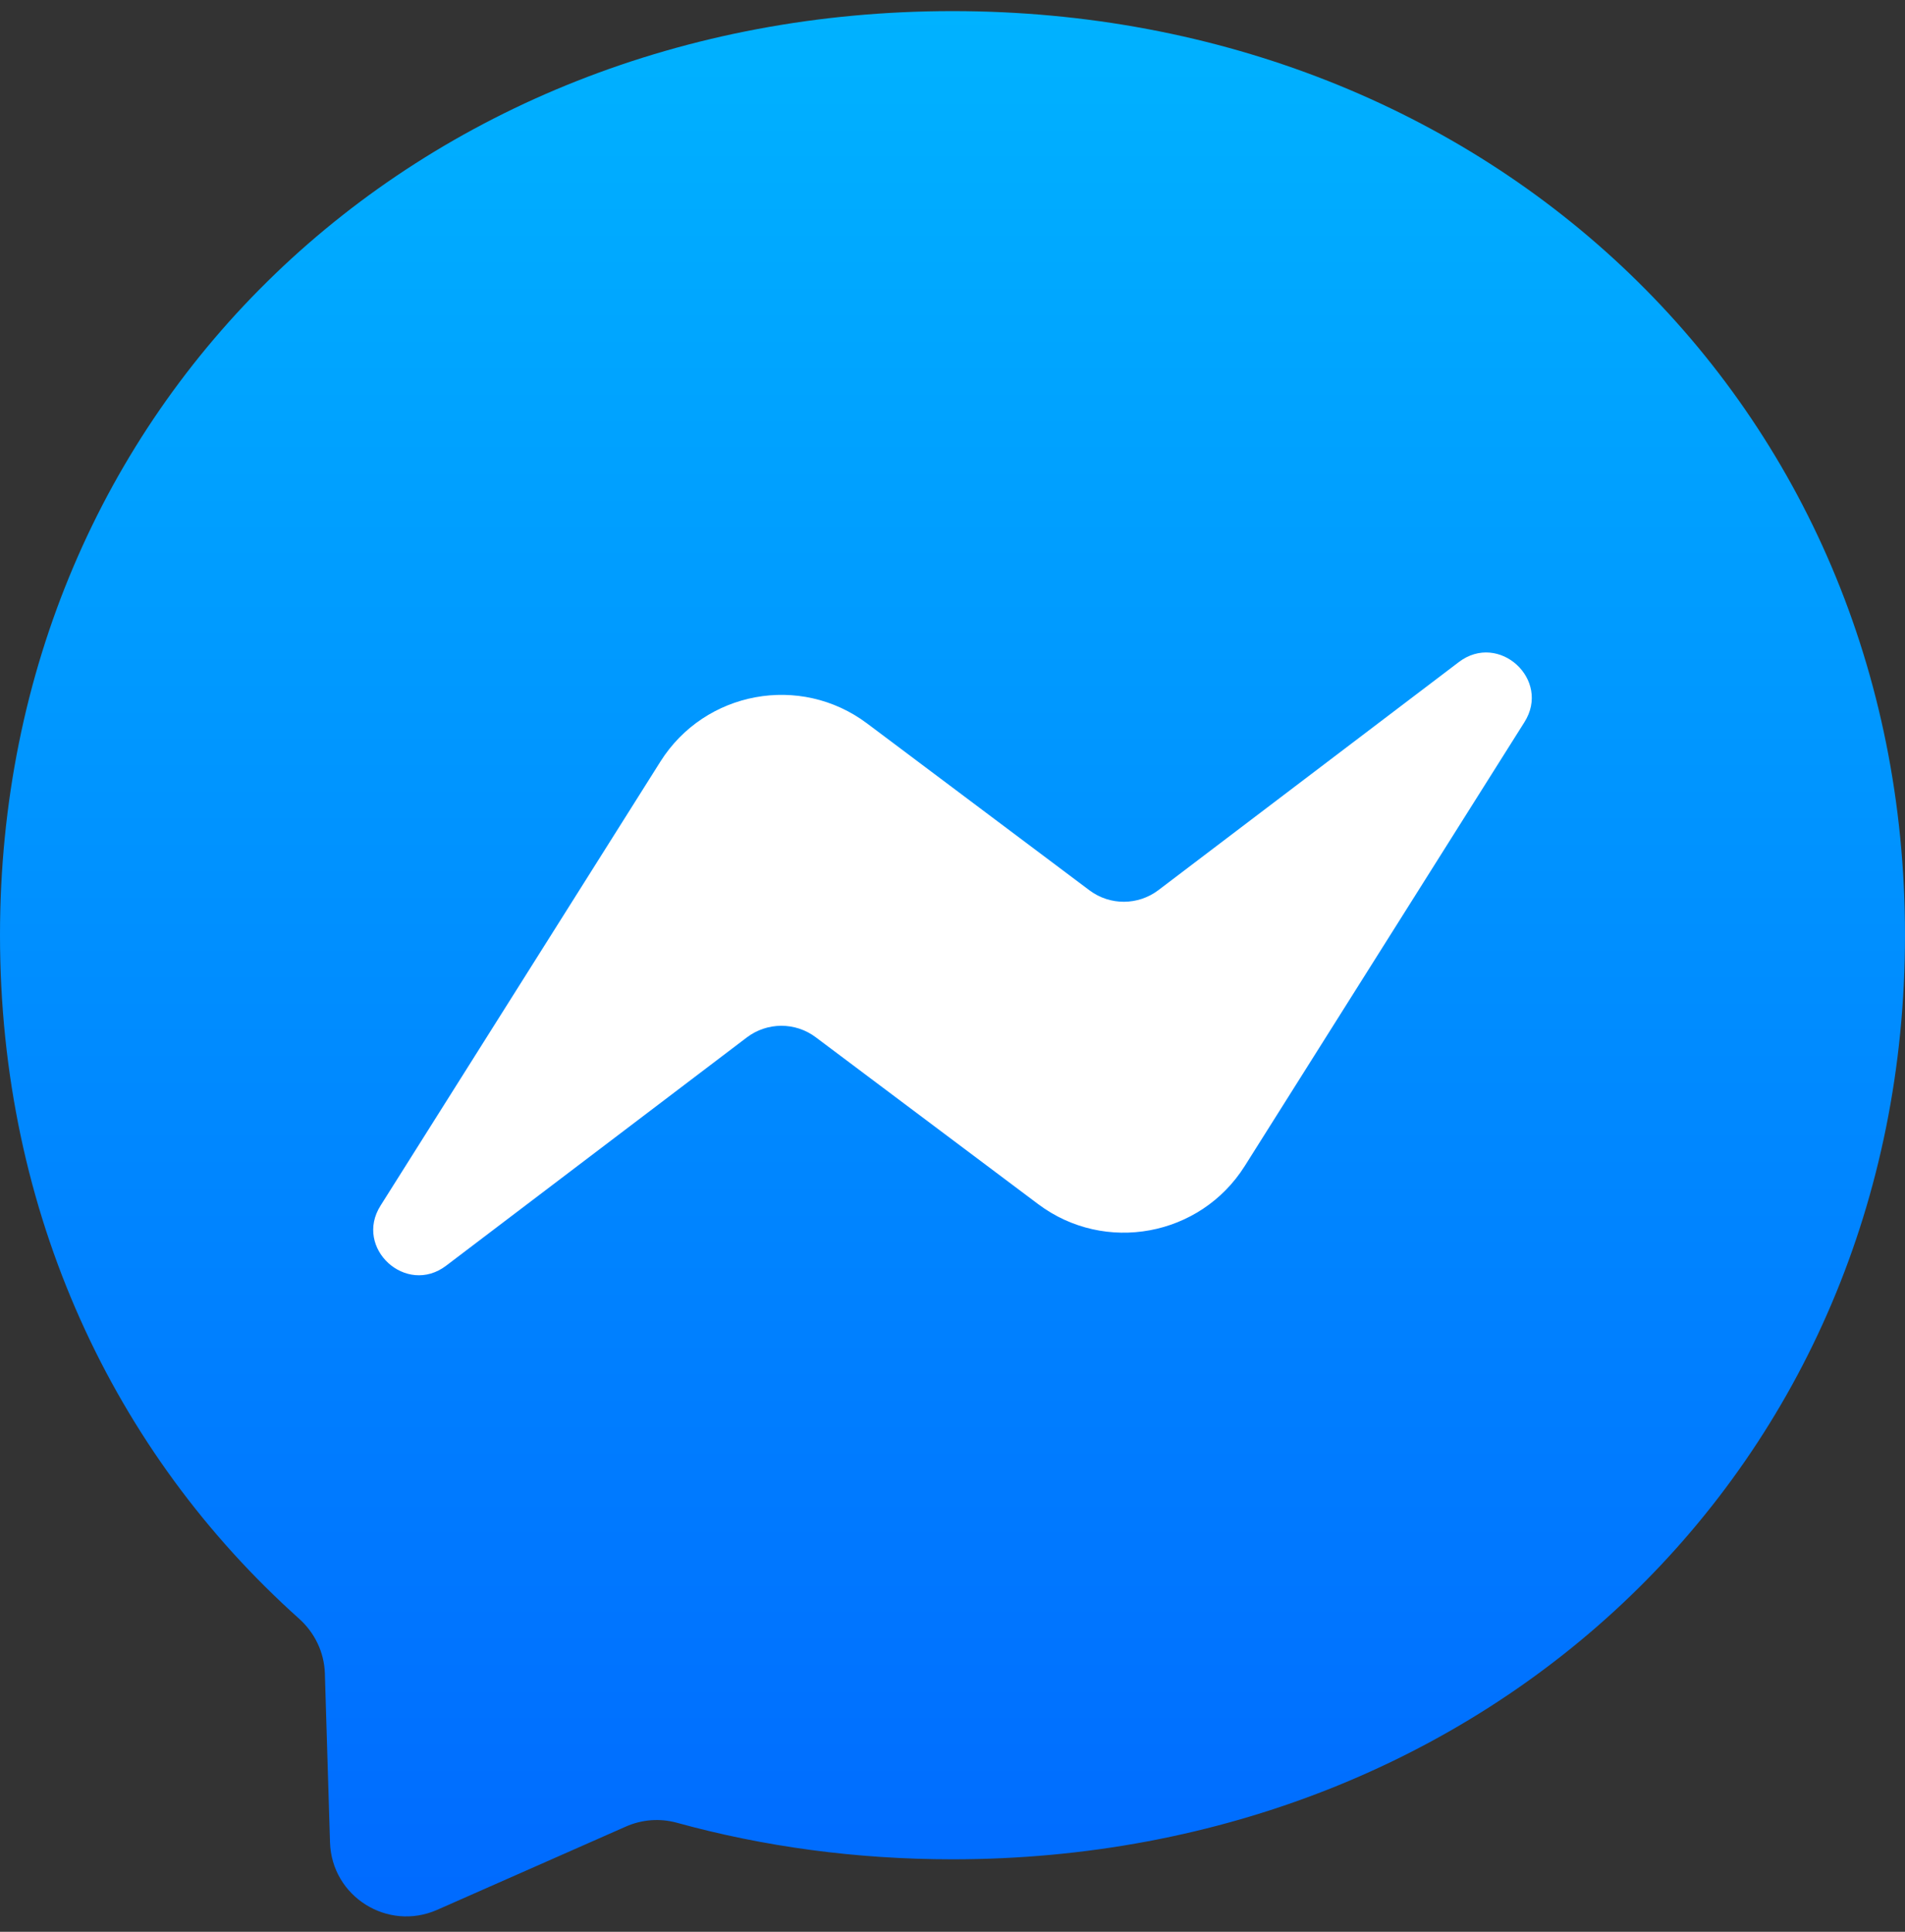 <svg width="72" height="73" viewBox="0 0 72 73" fill="none" xmlns="http://www.w3.org/2000/svg">
<rect x="0" y="0" width="72" height="73" fill="#333333" stroke="none"/>
<g clip-path="url(#clip0_2196_16310)">
<path fill-rule="evenodd" clip-rule="evenodd" d="M36 0.42C15.718 0.42 0 15.276 0 35.341C0 45.837 4.303 54.905 11.307 61.171C11.894 61.7 12.249 62.431 12.278 63.221L12.473 69.624C12.538 71.667 14.646 72.992 16.515 72.174L23.657 69.023C24.265 68.755 24.939 68.704 25.577 68.878C28.858 69.783 32.356 70.261 36 70.261C56.282 70.261 72 55.405 72 35.341C72 15.276 56.282 0.42 36 0.42Z" fill="url(#paint0_linear_2196_16310)"/>
<path fill-rule="evenodd" clip-rule="evenodd" d="M14.386 45.554L24.961 28.778C26.642 26.113 30.249 25.446 32.77 27.337L41.179 33.646C41.954 34.225 43.012 34.218 43.78 33.639L55.137 25.019C56.651 23.867 58.636 25.685 57.614 27.293L47.046 44.062C45.366 46.727 41.759 47.394 39.238 45.503L30.828 39.194C30.053 38.615 28.996 38.622 28.228 39.202L16.863 47.828C15.349 48.98 13.364 47.162 14.386 45.554Z" fill="white"/>
</g>
<defs>
<linearGradient id="paint0_linear_2196_16310" x1="36" y1="0.42" x2="36" y2="72.42" gradientUnits="userSpaceOnUse">
<stop stop-color="#00B2FF"/>
<stop offset="1" stop-color="#006AFF"/>
</linearGradient>
<clipPath id="clip0_2196_16310">
<rect width="72" height="72" fill="white" transform="translate(0 0.419)"/>
</clipPath>
</defs>
</svg>
